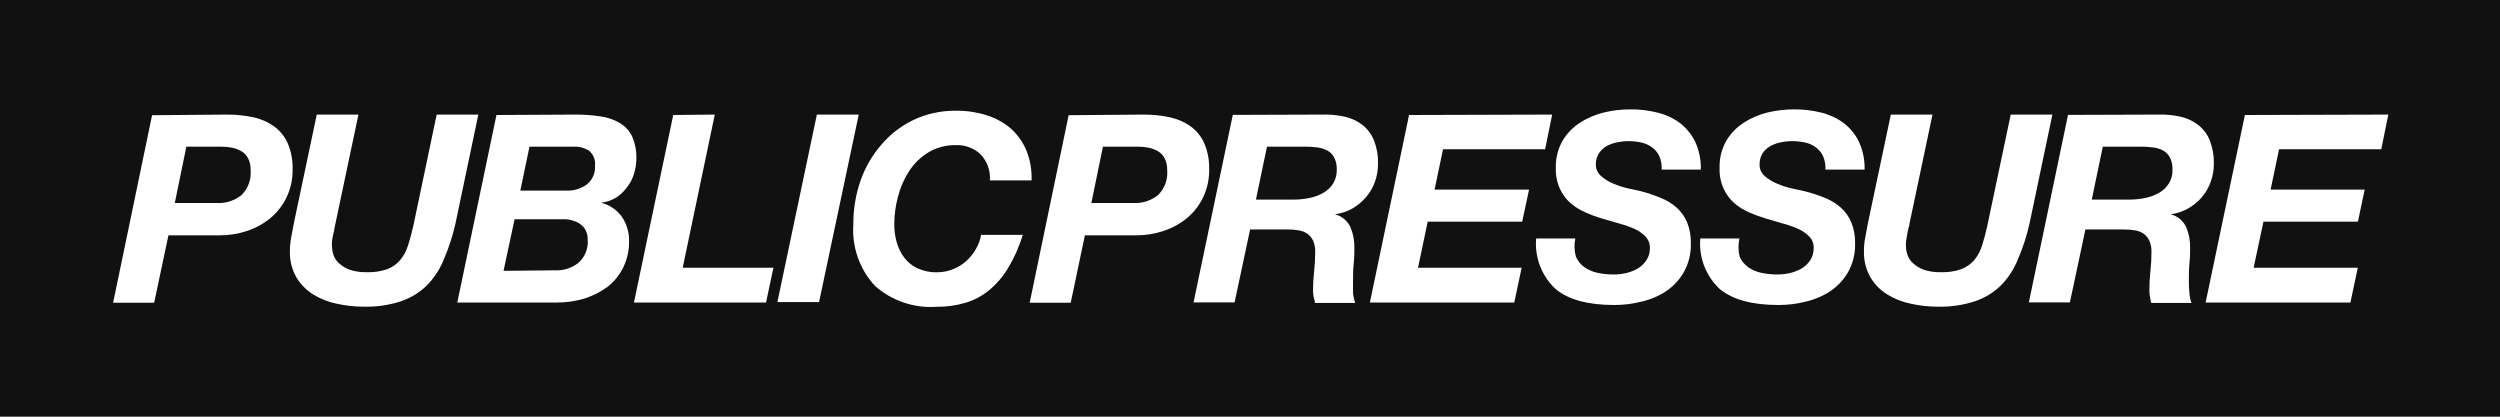 <svg width="240" height="40" viewBox="0 0 240 40" fill="none" xmlns="http://www.w3.org/2000/svg">
<path d="M240 0H0V40H240V0Z" fill="#111111"/>
<path d="M21.81 11C22.654 10.996 23.495 11.083 24.32 11.26C25.041 11.411 25.722 11.71 26.32 12.14C26.887 12.553 27.335 13.109 27.62 13.75C27.953 14.54 28.114 15.393 28.09 16.25C28.108 17.172 27.913 18.086 27.52 18.92C27.157 19.69 26.632 20.373 25.98 20.92C25.319 21.467 24.563 21.887 23.75 22.16C22.887 22.451 21.981 22.596 21.07 22.59H16.17L14.8 29.06H10.86L14.6 11.06L21.81 11ZM20.81 19.49C21.671 19.537 22.52 19.263 23.19 18.72C23.501 18.41 23.741 18.035 23.891 17.622C24.041 17.209 24.099 16.768 24.06 16.33C24.075 15.94 23.992 15.551 23.82 15.2C23.672 14.92 23.451 14.685 23.18 14.52C22.9 14.359 22.596 14.244 22.28 14.18C21.951 14.113 21.616 14.079 21.28 14.08H17.89L16.78 19.49H20.81Z" fill="white"/>
<path d="M42.6 24.92C42.227 25.85 41.672 26.696 40.97 27.41C40.269 28.09 39.425 28.606 38.5 28.92C37.348 29.295 36.141 29.47 34.93 29.44C34.059 29.442 33.19 29.348 32.34 29.16C31.537 28.998 30.769 28.697 30.07 28.27C29.407 27.857 28.851 27.291 28.45 26.62C28.017 25.856 27.803 24.988 27.83 24.11C27.833 23.657 27.877 23.205 27.96 22.76C28.04 22.31 28.13 21.87 28.21 21.43L30.41 11H34.41L32.21 21.43L32.1 21.95C32.1 22.14 32.01 22.35 31.97 22.57C31.93 22.79 31.89 22.99 31.87 23.19C31.856 23.363 31.856 23.537 31.87 23.71C31.879 23.966 31.926 24.218 32.01 24.46C32.109 24.768 32.289 25.044 32.53 25.26C32.82 25.529 33.16 25.74 33.53 25.88C34.077 26.066 34.653 26.15 35.23 26.13C35.91 26.157 36.59 26.052 37.23 25.82C37.704 25.629 38.123 25.323 38.45 24.93C38.781 24.515 39.029 24.039 39.18 23.53C39.36 22.97 39.53 22.36 39.68 21.68L41.92 11H45.92L43.72 21.48C43.454 22.659 43.079 23.811 42.6 24.92Z" fill="white"/>
<path d="M55.23 11C56.05 10.993 56.87 11.054 57.68 11.18C58.33 11.268 58.956 11.485 59.52 11.82C60.029 12.125 60.436 12.574 60.69 13.11C60.977 13.775 61.113 14.496 61.09 15.22C61.088 15.722 61.011 16.221 60.86 16.7C60.718 17.165 60.491 17.599 60.19 17.98C59.904 18.378 59.544 18.717 59.13 18.98C58.693 19.239 58.205 19.403 57.7 19.46C58.505 19.66 59.214 20.138 59.7 20.81C60.162 21.491 60.403 22.297 60.39 23.12C60.41 24.013 60.214 24.898 59.82 25.7C59.462 26.425 58.942 27.058 58.3 27.55C57.633 28.039 56.89 28.415 56.1 28.66C55.257 28.913 54.381 29.041 53.5 29.04H43.9L47.66 11.04L55.23 11ZM53.31 25.95C54.117 25.985 54.91 25.726 55.54 25.22C55.843 24.95 56.08 24.614 56.233 24.238C56.385 23.861 56.449 23.455 56.42 23.05C56.44 22.659 56.339 22.271 56.13 21.94C55.935 21.675 55.677 21.462 55.38 21.32C55.063 21.176 54.726 21.085 54.38 21.05C54.01 21.05 53.65 21.05 53.29 21.05H49.4L48.34 26L53.31 25.95ZM54.45 18.3C55.124 18.313 55.784 18.106 56.33 17.71C56.598 17.499 56.81 17.225 56.947 16.913C57.085 16.601 57.144 16.26 57.12 15.92C57.152 15.65 57.116 15.377 57.017 15.123C56.917 14.871 56.757 14.646 56.55 14.47C56.095 14.187 55.565 14.051 55.03 14.08H50.83L49.95 18.3H54.45Z" fill="white"/>
<path d="M68.62 11L65.54 25.7H74.25L73.54 29.04H60.86L64.63 11.04L68.62 11Z" fill="white"/>
<path d="M82.44 11L78.63 29H74.63L78.42 11H82.44Z" fill="white"/>
<path d="M94.1 14.78C93.461 14.202 92.621 13.897 91.76 13.93C90.832 13.914 89.918 14.156 89.12 14.63C88.381 15.082 87.752 15.694 87.28 16.42C86.79 17.172 86.428 18 86.21 18.87C85.975 19.731 85.854 20.618 85.85 21.51C85.846 22.109 85.926 22.705 86.09 23.28C86.24 23.816 86.491 24.318 86.83 24.76C87.162 25.191 87.595 25.534 88.09 25.76C88.673 26.027 89.309 26.157 89.95 26.14C90.47 26.141 90.986 26.042 91.47 25.85C91.939 25.668 92.373 25.404 92.75 25.07C93.121 24.741 93.435 24.352 93.68 23.92C93.93 23.497 94.103 23.034 94.19 22.55H98.19C97.849 23.675 97.368 24.754 96.76 25.76C96.27 26.574 95.644 27.297 94.91 27.9C94.238 28.439 93.467 28.839 92.64 29.08C91.756 29.336 90.84 29.46 89.92 29.45C88.85 29.527 87.775 29.39 86.758 29.046C85.742 28.703 84.804 28.16 84 27.45C83.269 26.659 82.707 25.727 82.349 24.71C81.991 23.694 81.845 22.615 81.92 21.54C81.91 20.122 82.14 18.712 82.6 17.37C83.041 16.098 83.72 14.92 84.6 13.9C85.454 12.894 86.51 12.08 87.7 11.51C88.985 10.908 90.391 10.607 91.81 10.63C92.793 10.62 93.772 10.765 94.71 11.06C95.561 11.323 96.35 11.755 97.03 12.33C97.678 12.912 98.19 13.629 98.53 14.43C98.897 15.348 99.067 16.332 99.03 17.32H95.03C95.064 16.855 94.999 16.388 94.839 15.95C94.679 15.512 94.427 15.113 94.1 14.78Z" fill="white"/>
<path d="M109.79 11C110.637 10.995 111.482 11.082 112.31 11.26C113.03 11.414 113.71 11.714 114.31 12.14C114.877 12.553 115.325 13.108 115.61 13.75C115.944 14.54 116.104 15.392 116.08 16.25C116.098 17.172 115.903 18.085 115.51 18.92C115.147 19.69 114.622 20.372 113.97 20.92C113.306 21.467 112.547 21.888 111.73 22.16C110.87 22.451 109.968 22.597 109.06 22.59H104.15L102.79 29.06H98.85L102.59 11.06L109.79 11ZM108.79 19.49C109.655 19.538 110.506 19.263 111.18 18.72C111.491 18.409 111.731 18.035 111.881 17.622C112.031 17.209 112.089 16.768 112.05 16.33C112.064 15.939 111.982 15.551 111.81 15.2C111.662 14.919 111.441 14.684 111.17 14.52C110.89 14.359 110.586 14.244 110.27 14.18C109.941 14.112 109.606 14.079 109.27 14.08H105.88L104.77 19.49H108.79Z" fill="white"/>
<path d="M126.91 11C127.653 10.973 128.396 11.044 129.12 11.21C129.744 11.348 130.328 11.625 130.83 12.02C131.311 12.413 131.683 12.923 131.91 13.5C132.184 14.207 132.313 14.962 132.29 15.72C132.292 16.316 132.191 16.909 131.99 17.47C131.795 18.008 131.504 18.507 131.13 18.94C130.757 19.371 130.314 19.736 129.82 20.02C129.303 20.307 128.736 20.494 128.15 20.57C128.474 20.653 128.775 20.806 129.032 21.019C129.29 21.231 129.497 21.498 129.64 21.8C129.906 22.433 130.035 23.114 130.02 23.8C130.02 24.2 130.02 24.69 129.96 25.25C129.9 25.81 129.89 26.37 129.89 26.93C129.89 27.33 129.89 27.72 129.89 28.08C129.917 28.421 129.988 28.757 130.1 29.08H126.23C126.23 28.86 126.14 28.65 126.1 28.46C126.068 28.262 126.051 28.061 126.05 27.86C126.052 27.249 126.089 26.638 126.16 26.03C126.22 25.42 126.26 24.81 126.26 24.2C126.271 23.834 126.206 23.47 126.07 23.13C125.95 22.867 125.768 22.637 125.54 22.46C125.293 22.285 125.009 22.169 124.71 22.12C124.36 22.057 124.005 22.027 123.65 22.03H120.01L118.52 29.03H114.58L118.35 11.03L126.91 11ZM124.23 19.16C124.751 19.161 125.271 19.104 125.78 18.99C126.237 18.894 126.676 18.725 127.08 18.49C127.451 18.271 127.763 17.966 127.99 17.6C128.223 17.207 128.341 16.757 128.33 16.3C128.348 15.896 128.265 15.494 128.09 15.13C127.944 14.848 127.718 14.615 127.44 14.46C127.151 14.304 126.836 14.202 126.51 14.16C126.142 14.108 125.771 14.081 125.4 14.08H121.63L120.57 19.16H124.23Z" fill="white"/>
<path d="M149.01 11L148.33 14.33H138.53L137.72 18.2H146.79L146.13 21.28H137.06L136.13 25.7H146.08L145.37 29.04H131.51L135.27 11.04L149.01 11Z" fill="white"/>
<path d="M151.29 24.65C151.469 25.048 151.748 25.392 152.1 25.65C152.48 25.913 152.908 26.096 153.36 26.19C153.882 26.302 154.416 26.355 154.95 26.35C155.361 26.349 155.771 26.299 156.17 26.2C156.557 26.105 156.928 25.954 157.27 25.75C157.591 25.548 157.864 25.278 158.07 24.96C158.29 24.614 158.402 24.21 158.39 23.8C158.402 23.405 158.258 23.02 157.99 22.73C157.702 22.432 157.364 22.188 156.99 22.01C156.516 21.792 156.024 21.615 155.52 21.48L153.87 21C153.3 20.834 152.742 20.63 152.2 20.39C151.672 20.163 151.183 19.856 150.75 19.48C150.327 19.1 149.986 18.637 149.75 18.12C149.469 17.492 149.336 16.808 149.36 16.12C149.334 15.219 149.551 14.327 149.99 13.54C150.399 12.847 150.96 12.255 151.63 11.81C152.332 11.351 153.106 11.013 153.92 10.81C154.768 10.602 155.637 10.498 156.51 10.5C157.39 10.492 158.267 10.596 159.12 10.81C159.896 10.997 160.627 11.337 161.27 11.81C161.892 12.289 162.395 12.905 162.74 13.61C163.121 14.447 163.305 15.361 163.28 16.28H159.52C159.544 15.842 159.469 15.405 159.3 15C159.145 14.669 158.912 14.38 158.62 14.16C158.321 13.938 157.981 13.778 157.62 13.69C157.197 13.596 156.764 13.549 156.33 13.55C155.953 13.551 155.578 13.591 155.21 13.67C154.859 13.74 154.522 13.865 154.21 14.04C153.916 14.214 153.666 14.454 153.48 14.74C153.29 15.06 153.193 15.427 153.2 15.8C153.198 16.009 153.242 16.215 153.328 16.405C153.415 16.595 153.541 16.764 153.7 16.9C154.05 17.207 154.449 17.453 154.88 17.63C155.342 17.827 155.82 17.981 156.31 18.09L157.5 18.35C158.161 18.521 158.809 18.738 159.44 19C160 19.224 160.517 19.542 160.97 19.94C161.403 20.334 161.745 20.819 161.97 21.36C162.218 21.997 162.337 22.677 162.32 23.36C162.351 24.324 162.119 25.278 161.65 26.12C161.23 26.857 160.645 27.487 159.94 27.96C159.216 28.433 158.414 28.771 157.57 28.96C156.72 29.174 155.847 29.282 154.97 29.28C152.45 29.28 150.56 28.77 149.33 27.74C148.673 27.125 148.164 26.369 147.842 25.529C147.52 24.689 147.392 23.786 147.47 22.89H151.23C151.107 23.473 151.128 24.077 151.29 24.65Z" fill="white"/>
<path d="M167.01 24.65C167.189 25.048 167.468 25.392 167.82 25.65C168.201 25.911 168.629 26.094 169.08 26.19C169.606 26.302 170.142 26.356 170.68 26.35C171.088 26.349 171.494 26.298 171.89 26.2C172.277 26.105 172.648 25.954 172.99 25.75C173.314 25.548 173.59 25.279 173.8 24.96C174.017 24.613 174.125 24.209 174.11 23.8C174.119 23.604 174.088 23.408 174.019 23.224C173.95 23.04 173.845 22.872 173.71 22.73C173.422 22.432 173.084 22.188 172.71 22.01C172.236 21.792 171.744 21.615 171.24 21.48L169.59 21C169.021 20.832 168.463 20.629 167.92 20.39C167.393 20.163 166.903 19.856 166.47 19.48C166.047 19.1 165.706 18.637 165.47 18.12C165.189 17.492 165.056 16.808 165.08 16.12C165.054 15.219 165.271 14.327 165.71 13.54C166.119 12.847 166.68 12.255 167.35 11.81C168.052 11.351 168.826 11.013 169.64 10.81C170.488 10.602 171.357 10.498 172.23 10.5C173.113 10.493 173.993 10.597 174.85 10.81C175.622 11 176.349 11.34 176.99 11.81C177.615 12.286 178.118 12.903 178.46 13.61C178.841 14.447 179.025 15.36 179 16.28H175.24C175.264 15.842 175.189 15.405 175.02 15C174.865 14.669 174.632 14.38 174.34 14.16C174.043 13.935 173.703 13.775 173.34 13.69C172.916 13.596 172.484 13.549 172.05 13.55C171.674 13.551 171.298 13.591 170.93 13.67C170.579 13.738 170.241 13.863 169.93 14.04C169.631 14.211 169.377 14.451 169.19 14.74C169.003 15.061 168.91 15.428 168.92 15.8C168.916 16.008 168.958 16.214 169.043 16.404C169.127 16.595 169.253 16.764 169.41 16.9C169.762 17.209 170.165 17.456 170.6 17.63C171.058 17.828 171.533 17.982 172.02 18.09L173.21 18.35C173.891 18.519 174.56 18.736 175.21 19C175.765 19.227 176.279 19.544 176.73 19.94C177.166 20.332 177.508 20.817 177.73 21.36C177.982 21.996 178.104 22.676 178.09 23.36C178.116 24.323 177.885 25.276 177.42 26.12C176.993 26.855 176.405 27.484 175.7 27.96C174.979 28.431 174.18 28.769 173.34 28.96C172.486 29.173 171.61 29.281 170.73 29.28C168.21 29.28 166.33 28.767 165.09 27.74C164.433 27.125 163.924 26.369 163.602 25.529C163.28 24.689 163.152 23.786 163.23 22.89H166.99C166.854 23.47 166.861 24.073 167.01 24.65Z" fill="white"/>
<path d="M193.71 24.92C193.337 25.85 192.782 26.696 192.08 27.41C191.377 28.093 190.529 28.609 189.6 28.92C188.452 29.295 187.248 29.471 186.04 29.44C185.169 29.442 184.3 29.349 183.45 29.16C182.647 28.998 181.879 28.697 181.18 28.27C180.514 27.859 179.958 27.293 179.56 26.62C179.127 25.856 178.913 24.988 178.94 24.11C178.938 23.657 178.982 23.204 179.07 22.76C179.15 22.31 179.24 21.87 179.32 21.43L181.52 11H185.52L183.32 21.43C183.32 21.58 183.25 21.76 183.2 21.95C183.15 22.14 183.12 22.35 183.08 22.57C183.04 22.79 183 22.99 182.98 23.19C182.966 23.363 182.966 23.537 182.98 23.71C182.984 23.966 183.031 24.22 183.12 24.46C183.219 24.768 183.399 25.044 183.64 25.26C183.93 25.529 184.27 25.74 184.64 25.88C185.184 26.065 185.756 26.149 186.33 26.13C187.011 26.159 187.69 26.054 188.33 25.82C188.808 25.631 189.231 25.325 189.56 24.93C189.891 24.515 190.139 24.039 190.29 23.53C190.47 22.97 190.63 22.36 190.78 21.68L193.03 11H197.03L194.83 21.48C194.564 22.659 194.189 23.811 193.71 24.92Z" fill="white"/>
<path d="M207.15 11C207.893 10.974 208.636 11.044 209.36 11.21C209.98 11.35 210.561 11.627 211.06 12.02C211.544 12.412 211.919 12.922 212.15 13.5C212.419 14.208 212.548 14.962 212.53 15.72C212.534 16.317 212.428 16.91 212.22 17.47C212.029 18.008 211.741 18.506 211.37 18.94C210.993 19.371 210.547 19.736 210.05 20.02C209.534 20.308 208.967 20.495 208.38 20.57C208.704 20.651 209.007 20.803 209.264 21.016C209.522 21.229 209.729 21.497 209.87 21.8C210.14 22.431 210.27 23.114 210.25 23.8C210.25 24.2 210.25 24.69 210.19 25.25C210.13 25.81 210.13 26.37 210.13 26.93C210.126 27.314 210.143 27.698 210.18 28.08C210.199 28.421 210.266 28.758 210.38 29.08H206.52C206.465 28.876 206.422 28.669 206.39 28.46C206.353 28.262 206.336 28.061 206.34 27.86C206.339 27.249 206.372 26.638 206.44 26.03C206.508 25.422 206.542 24.811 206.54 24.2C206.556 23.834 206.491 23.468 206.35 23.13C206.234 22.865 206.051 22.634 205.82 22.46C205.576 22.287 205.295 22.17 205 22.12C204.65 22.057 204.295 22.027 203.94 22.03H200.2L198.71 29.03H194.77L198.53 11.03L207.15 11ZM204.47 19.16C204.988 19.16 205.505 19.103 206.01 18.99C206.468 18.895 206.907 18.726 207.31 18.49C207.681 18.271 207.993 17.966 208.22 17.6C208.457 17.209 208.576 16.757 208.56 16.3C208.578 15.896 208.495 15.494 208.32 15.13C208.177 14.848 207.955 14.615 207.68 14.46C207.388 14.302 207.069 14.2 206.74 14.16C206.372 14.107 206.001 14.08 205.63 14.08H201.87L200.81 19.16H204.47Z" fill="white"/>
<path d="M229.28 11L228.6 14.33H218.79L217.98 18.2H227.01L226.36 21.28H217.29L216.35 25.7H226.35L225.64 29.04H211.74L215.51 11.04L229.28 11Z" fill="white"/>
</svg>
